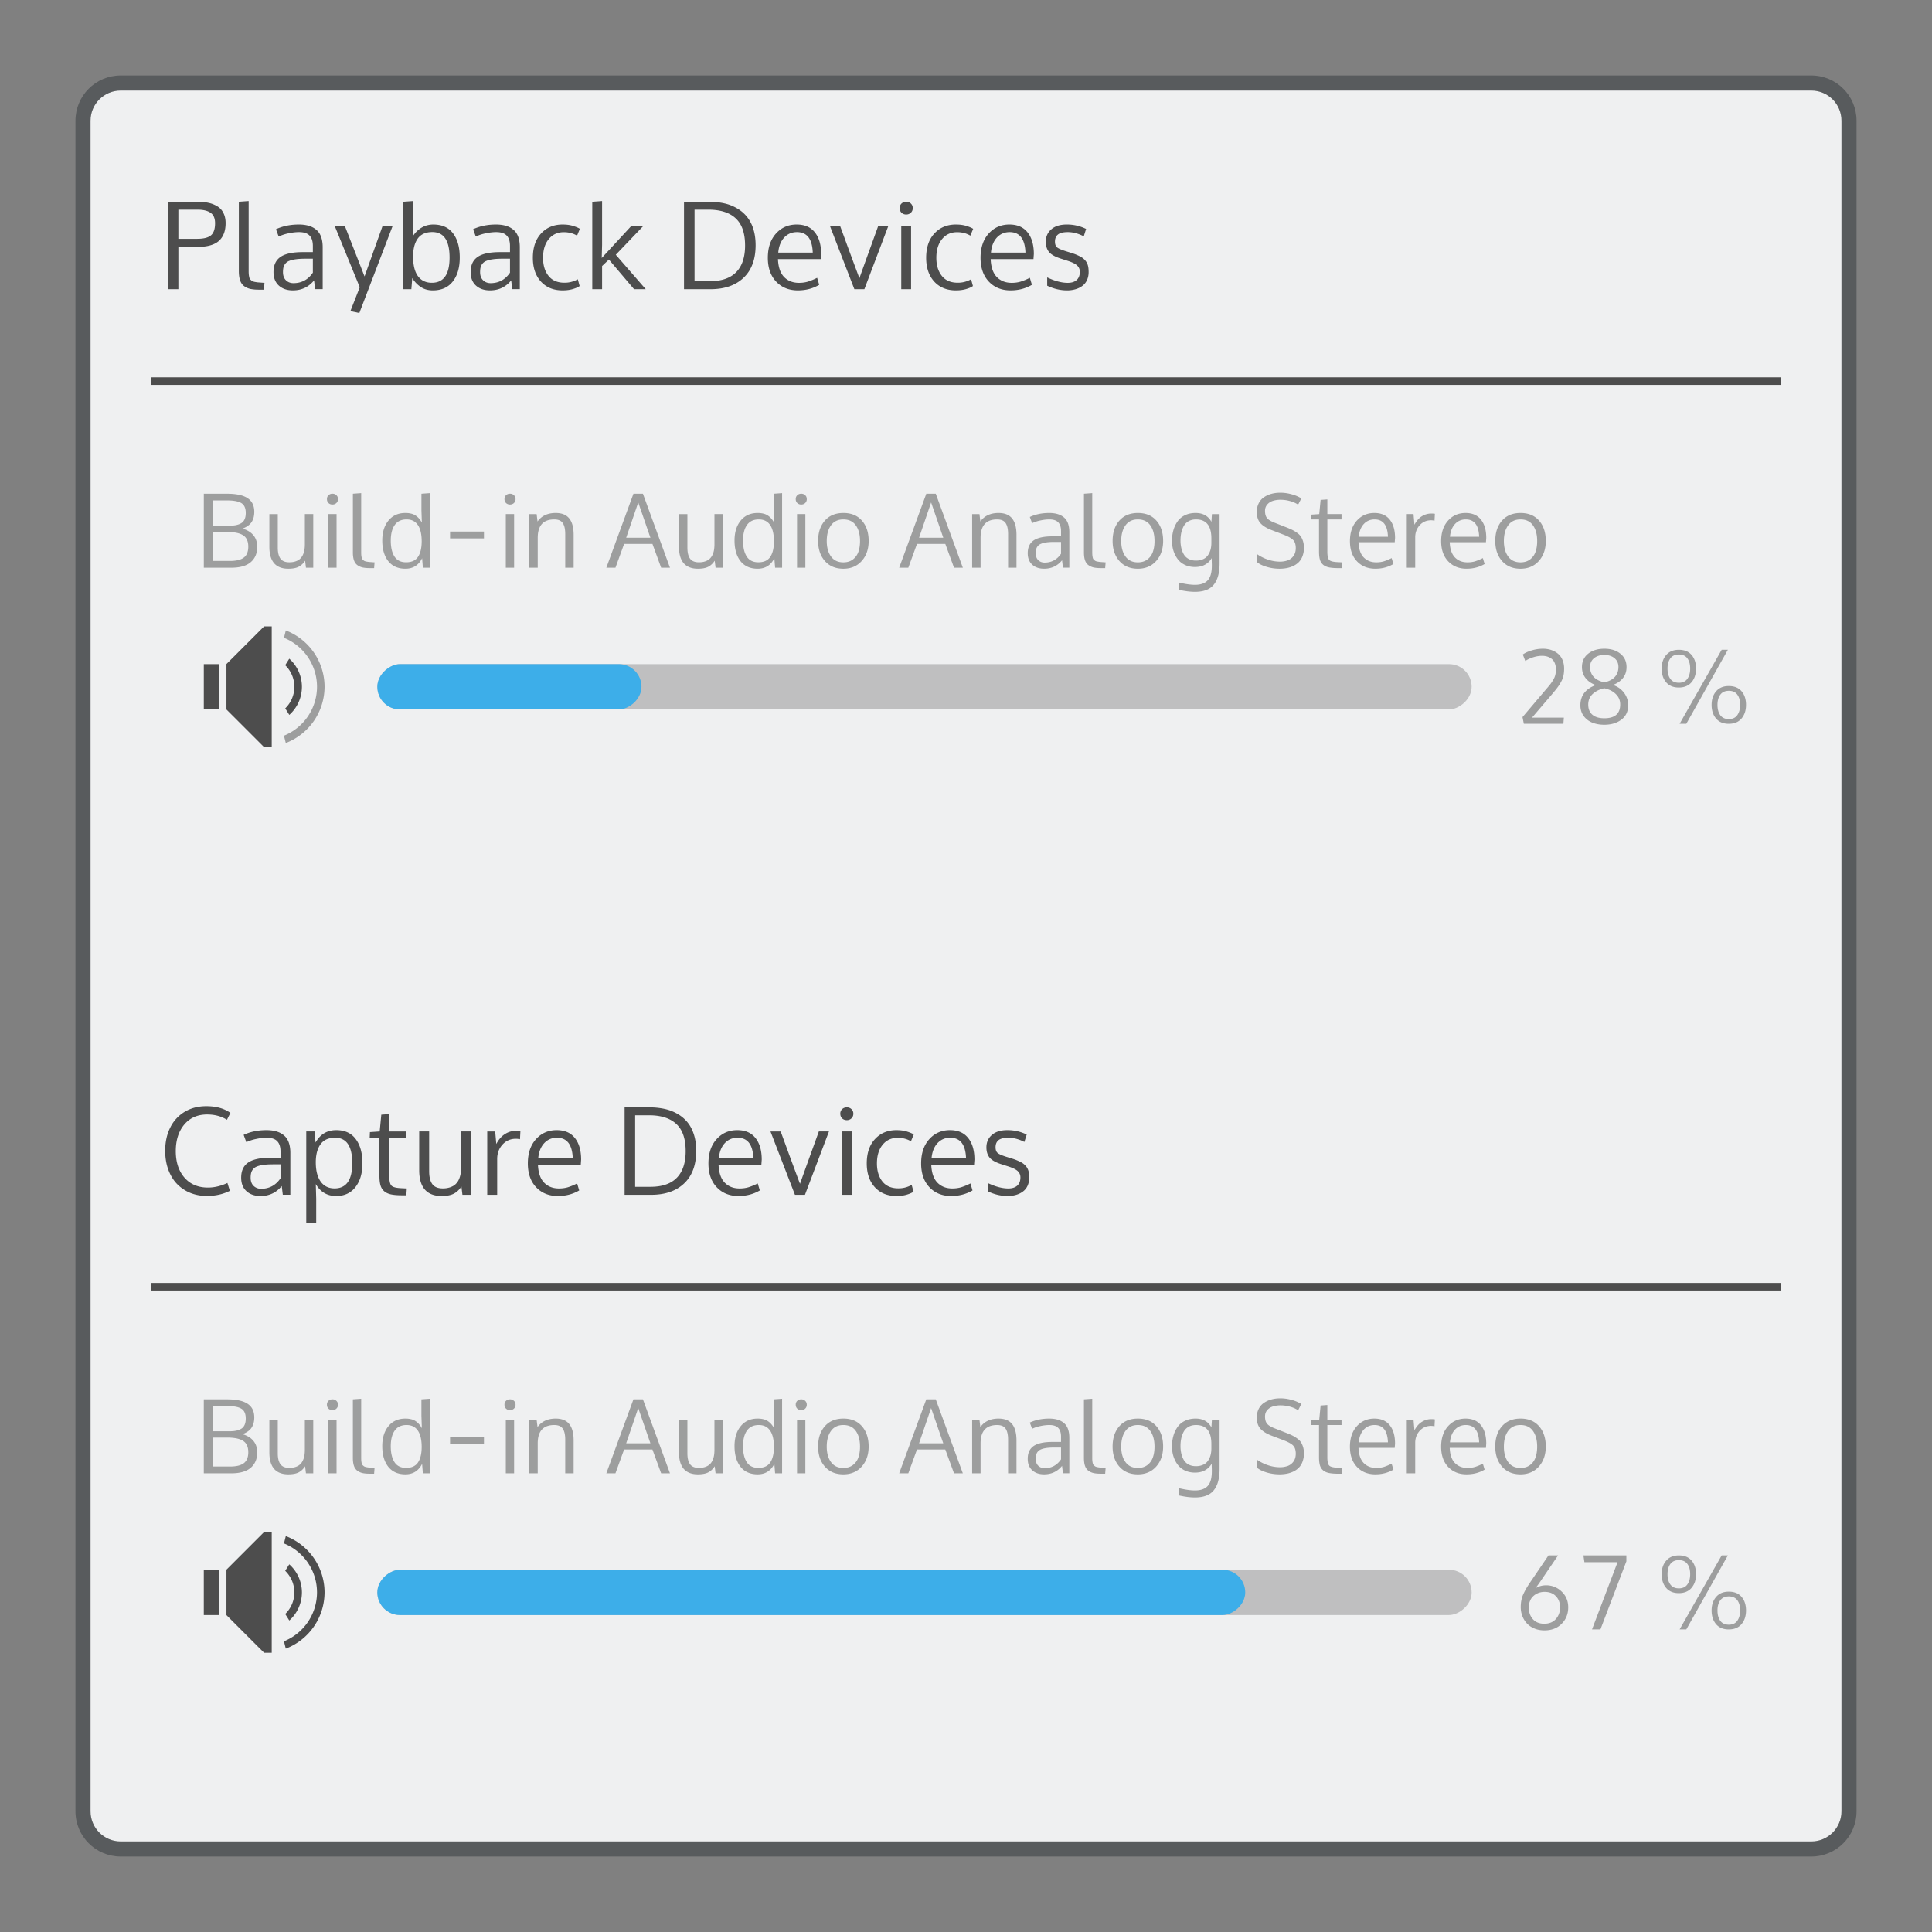 <svg xmlns="http://www.w3.org/2000/svg" viewBox="0 0 256 256" id="svg2" version="1.1"><rect x="0" y="0" width="256" height="256" fill="#808080" stroke="none"/><defs id="defs4"><style id="current-color-scheme" type="text/css">.ColorScheme-Text{color:#4d4d4d}.ColorScheme-Highlight{color:#3daee9}</style></defs><path d="M16 10h224c3.324 0 6 2.676 6 6v224c0 3.324-2.676 6-6 6H16c-3.324 0-6-2.676-6-6V16c0-3.324 2.676-6 6-6z" id="rect4240" fill="currentColor" fill-opacity=".5" stroke="none" color="#31363b"/><path d="M16 12h224c2.216 0 4 1.784 4 4v224c0 2.216-1.784 4-4 4H16c-2.216 0-4-1.784-4-4V16c0-2.216 1.784-4 4-4z" id="rect4238" fill="currentColor" fill-opacity="1" stroke="none" color="#eff0f1"/><path class="ColorScheme-Text" d="M32.95 26.639l-1.302.095v9.18c0 .503.058.92.174 1.254.117.328.298.58.541.754.244.174.518.296.825.365a5.93 5.93 0 0 0 1.158.096h.627l.072-.906-.357-.024a43.846 43.846 0 0 1-.532-.039 8.107 8.107 0 0 1-.414-.064 1.202 1.202 0 0 1-.324-.11 1.97 1.97 0 0 1-.215-.176.573.573 0 0 1-.158-.261 4.058 4.058 0 0 1-.072-.366 4.466 4.466 0 0 1-.024-.5V26.64zm21.82 0l-1.333.095v11.584h1.07l.12-1.476c.286.47.656.863 1.111 1.176.455.306.99.459 1.61.459 1.148 0 2.029-.391 2.642-1.174.62-.783.93-1.841.93-3.174 0-1.354-.296-2.422-.889-3.205-.592-.783-1.466-1.174-2.619-1.174-.566 0-1.076.135-1.531.404-.45.265-.823.621-1.12 1.07l.009-1.458v-3.127zm25.01 0l-1.301.095v11.584h1.3v-3.07l.905-.857 3.332 3.927h1.548l-3.968-4.562 3.666-3.832h-1.594l-3.936 4.26.047-1.729V26.64zm-57.542.095v11.584h1.397v-5.601h2.508c1.306 0 2.257-.264 2.855-.793.598-.534.897-1.32.897-2.358 0-.507-.093-.946-.278-1.316a2.099 2.099 0 0 0-.785-.889 3.749 3.749 0 0 0-1.174-.476c-.439-.1-.937-.15-1.492-.15h-3.928zm68.397 0v11.584h3.513c1.857 0 3.318-.505 4.381-1.515 1.064-1.01 1.594-2.447 1.594-4.309 0-.783-.097-1.49-.293-2.119a4.863 4.863 0 0 0-.834-1.625 4.721 4.721 0 0 0-1.308-1.127 5.823 5.823 0 0 0-1.713-.676 9.301 9.301 0 0 0-2.057-.213h-3.283zm29.445 0a.865.865 0 0 0-.627.239.798.798 0 0 0-.238.601c0 .249.08.453.238.612a.865.865 0 0 0 .627.238.85.85 0 0 0 .617-.238.814.814 0 0 0 .246-.612.784.784 0 0 0-.246-.601.833.833 0 0 0-.617-.239zm-96.445 1.047h2.523c.762 0 1.34.137 1.737.412.402.27.603.733.603 1.389 0 .762-.182 1.297-.547 1.604-.36.306-.974.459-1.842.459h-2.474V27.78zm68.396 0h1.824c1.593 0 2.802.384 3.627 1.15.83.762 1.245 1.962 1.245 3.602 0 1.545-.391 2.72-1.174 3.524-.778.798-1.938 1.199-3.483 1.199h-2.039V27.78zM39.6 29.75c-1.122 0-2.132.207-3.032.625l.358.969a5.654 5.654 0 0 1 1.316-.428c.492-.106.953-.16 1.381-.16.635 0 1.098.151 1.389.453.296.301.443.76.443 1.373v.824h-1.34c-1.349 0-2.334.214-2.953.643-.613.423-.92 1.09-.92 2 0 .762.234 1.357.7 1.785.47.428 1.09.643 1.863.643 1.153 0 2.09-.441 2.81-1.325l.143 1.159h1v-5.54c0-1.068-.276-1.837-.826-2.308-.545-.476-1.322-.713-2.332-.713zm26.119 0c-1.122 0-2.13.207-3.03.625l.356.969a5.67 5.67 0 0 1 1.318-.428c.492-.106.953-.16 1.381-.16.635 0 1.098.151 1.389.453.296.301.443.76.443 1.373v.824h-1.342c-1.349 0-2.332.214-2.95.643-.614.423-.92 1.09-.92 2 0 .762.231 1.357.697 1.785.47.428 1.092.643 1.865.643 1.153 0 2.089-.441 2.808-1.325l.143 1.159h1v-5.54c0-1.068-.274-1.837-.824-2.308-.545-.476-1.324-.713-2.334-.713zm8.832 0c-1.17 0-2.12.393-2.85 1.182-.73.783-1.094 1.858-1.094 3.228 0 1.312.354 2.36 1.063 3.143.714.783 1.672 1.174 2.873 1.174.513 0 .974-.06 1.38-.182.408-.122.702-.254.882-.397l-.246-.896a3.49 3.49 0 0 1-1.77.459c-.926 0-1.63-.304-2.111-.912-.482-.608-.721-1.405-.721-2.389 0-1.037.25-1.86.752-2.474.503-.614 1.17-.92 2-.92.656 0 1.24.152 1.754.459l.373-.905c-.18-.121-.471-.246-.873-.373-.397-.132-.867-.197-1.412-.197zm31.015 0c-1.11 0-2.024.399-2.744 1.197-.72.799-1.08 1.87-1.08 3.213 0 1.328.368 2.38 1.104 3.158.735.773 1.691 1.159 2.87 1.159 1.059 0 2.004-.247 2.835-.739l-.278-.927a8.074 8.074 0 0 1-1.207.5c-.36.11-.758.166-1.197.166-.81 0-1.466-.257-1.969-.77-.502-.518-.774-1.31-.816-2.379h5.672l.049-.668c0-1.227-.279-2.183-.834-2.87-.55-.694-1.352-1.04-2.405-1.04zm21.098 0c-1.169 0-2.118.393-2.848 1.182-.73.783-1.095 1.858-1.095 3.228 0 1.312.355 2.36 1.064 3.143.714.783 1.67 1.174 2.871 1.174.513 0 .974-.06 1.381-.182.407-.122.701-.254.881-.397l-.246-.896a3.49 3.49 0 0 1-1.77.459c-.925 0-1.628-.304-2.109-.912-.481-.608-.723-1.405-.723-2.389 0-1.037.252-1.86.754-2.474.503-.614 1.17-.92 2-.92.656 0 1.241.152 1.754.459l.371-.905c-.18-.121-.469-.246-.87-.373-.398-.132-.87-.197-1.415-.197zm7.086 0c-1.11 0-2.025.399-2.744 1.197-.72.799-1.08 1.87-1.08 3.213 0 1.328.368 2.38 1.103 3.158.736.773 1.692 1.159 2.871 1.159 1.058 0 2.004-.247 2.834-.739l-.277-.927a8.074 8.074 0 0 1-1.207.5c-.36.11-.758.166-1.197.166-.81 0-1.467-.257-1.969-.77-.503-.518-.774-1.31-.816-2.379h5.671l.05-.668c0-1.227-.28-2.183-.835-2.87-.55-.694-1.351-1.04-2.404-1.04zm7.602 0c-.879 0-1.56.212-2.047.635-.487.418-.73.968-.73 1.65 0 .55.14.999.421 1.348.28.344.798.637 1.555.88l.92.294c.608.195 1.029.404 1.261.627.233.222.35.498.35.826 0 .476-.141.84-.422 1.094-.28.248-.674.373-1.181.373-.81 0-1.716-.24-2.721-.721v1.101c.867.413 1.741.62 2.625.62a3.98 3.98 0 0 0 1.096-.143c.338-.095.64-.237.904-.428.27-.19.481-.444.635-.761a2.56 2.56 0 0 0 .23-1.112c0-.338-.032-.624-.096-.857a1.76 1.76 0 0 0-.35-.666 2.161 2.161 0 0 0-.704-.54 6.8 6.8 0 0 0-1.15-.46l-.835-.262c-.545-.175-.9-.339-1.07-.492-.17-.154-.254-.402-.254-.746 0-.408.13-.716.389-.928.264-.217.7-.326 1.308-.326.683 0 1.39.186 2.12.557l.308-.977a5.712 5.712 0 0 0-2.562-.586zm-97.008.174l3.324 8.14-1.238 3.159 1.183.254 4.42-11.553H50.7l-2.396 6.705-2.617-6.705h-1.342zm65.619 0l3.244 8.394h1.326l3.182-8.394h-1.342c-.275.772-.691 1.927-1.252 3.467-.555 1.539-.97 2.696-1.246 3.468-.344-.91-.842-2.248-1.492-4.015a464.41 464.41 0 0 0-1.072-2.92h-1.348zm9.457 0v8.394h1.303v-8.394h-1.303zm-62.135.824c1.524 0 2.285 1.127 2.285 3.38 0 2.228-.784 3.34-2.35 3.34-.793 0-1.405-.293-1.84-.88-.428-.587-.642-1.451-.642-2.594 0-1.02.207-1.817.62-2.389.417-.57 1.06-.857 1.927-.857zm48.313.008c1.333 0 2.032.906 2.095 2.715h-4.57c.074-.836.333-1.498.777-1.985.45-.486 1.015-.73 1.698-.73zm28.185 0c1.333 0 2.03.906 2.094 2.715h-4.57c.074-.836.333-1.498.777-1.985.45-.486 1.017-.73 1.7-.73zm-93.336 3.523h1.008v1.85c-.63.926-1.486 1.389-2.57 1.389-.397 0-.728-.127-.992-.381-.265-.254-.397-.615-.397-1.08 0-.26.025-.476.072-.65.048-.18.135-.345.262-.493a1.23 1.23 0 0 1 .524-.357c.222-.09.503-.158.847-.205.344-.048.76-.073 1.246-.073zm26.121 0h1.008v1.85c-.63.926-1.486 1.389-2.57 1.389-.397 0-.728-.127-.992-.381-.265-.254-.397-.615-.397-1.08 0-.26.023-.476.07-.65a1.235 1.235 0 0 1 .788-.85c.222-.09.503-.158.847-.205.344-.048.76-.073 1.246-.073zM20 50v1h216v-1H20zm14.994 33l-4.988 4.99v6.02L34.994 99h1.012V83h-1.012zm3.336 4.281l-.539.862A4 4 0 0 1 39.006 91a4 4 0 0 1-1.211 2.861l.539.864A5 5 0 0 0 40.006 91a5 5 0 0 0-1.676-3.719zM27.006 88v6h2v-6h-2zm.326 58.576c-1.084 0-2.043.25-2.873.752a4.953 4.953 0 0 0-1.904 2.088c-.445.894-.666 1.917-.666 3.07 0 .9.134 1.726.404 2.477.275.751.656 1.383 1.143 1.896a5.17 5.17 0 0 0 1.746 1.19c.682.28 1.424.42 2.222.42 1.143 0 2.161-.227 3.055-.682l-.326-1.039c-.868.407-1.727.61-2.578.61-1.312 0-2.352-.441-3.12-1.325-.761-.883-1.142-2.05-1.142-3.5 0-1.444.37-2.612 1.111-3.506.746-.899 1.762-1.35 3.047-1.35 1 0 1.873.234 2.62.7l.458-.912c-.825-.593-1.89-.889-3.197-.889zm55.432.158v11.584h3.513c1.857 0 3.318-.505 4.381-1.515 1.063-1.01 1.594-2.447 1.594-4.309 0-.783-.097-1.49-.293-2.119-.196-.635-.472-1.175-.832-1.625a4.73 4.73 0 0 0-1.31-1.127 5.823 5.823 0 0 0-1.713-.676 9.283 9.283 0 0 0-2.055-.213h-3.285zm29.445 0a.865.865 0 0 0-.627.239.798.798 0 0 0-.238.601c0 .249.08.453.238.612a.865.865 0 0 0 .627.238.85.85 0 0 0 .617-.238.814.814 0 0 0 .246-.612.784.784 0 0 0-.246-.601.833.833 0 0 0-.617-.239zm-60.629.889l-1.055.078-.214 2.223-1.293.088-.032.744h1.293v5.047c0 .513.045.928.135 1.246.09.317.252.579.484.785.238.206.545.35.92.43.376.08.867.119 1.475.119h.549l.062-.906-.666-.032c-.703-.026-1.156-.136-1.357-.332-.201-.2-.3-.638-.3-1.31v-5.047h2.222v-.832H51.58v-2.3zm32.58.158h1.824c1.593 0 2.802.384 3.627 1.15.83.762 1.244 1.962 1.244 3.602 0 1.545-.39 2.72-1.173 3.524-.778.798-1.938 1.199-3.483 1.199H84.16v-9.475zm-48.846 1.969c-1.121 0-2.132.207-3.03.625l.357.969a5.654 5.654 0 0 1 1.316-.428c.492-.106.952-.16 1.38-.16.636 0 1.099.151 1.39.453.296.302.443.76.443 1.373v.824h-1.34c-1.349 0-2.332.214-2.951.643-.614.423-.922 1.09-.922 2 0 .762.234 1.357.7 1.785.47.428 1.092.643 1.864.643 1.154 0 2.09-.441 2.81-1.325l.142 1.159h1v-5.54c0-1.068-.276-1.837-.827-2.308-.544-.476-1.321-.713-2.332-.713zm9.245 0c-1.212 0-2.128.546-2.746 1.64l-.135-1.466h-1.096V162H41.9v-3.158l-.056-1.944c.624 1.053 1.522 1.579 2.691 1.579 1.1 0 1.957-.396 2.57-1.19.614-.793.92-1.841.92-3.142 0-1.355-.296-2.425-.888-3.213-.587-.789-1.446-1.182-2.578-1.182zm29.207 0c-1.111 0-2.027.399-2.746 1.197-.72.799-1.079 1.87-1.079 3.213 0 1.328.367 2.38 1.102 3.158.735.773 1.693 1.159 2.873 1.159 1.058 0 2.002-.247 2.832-.739l-.277-.927a8.06 8.06 0 0 1-1.205.5c-.36.11-.76.166-1.2.166-.809 0-1.464-.257-1.966-.77-.503-.518-.776-1.31-.819-2.379h5.674l.047-.668c0-1.227-.277-2.183-.832-2.87-.55-.694-1.352-1.04-2.404-1.04zm23.93 0c-1.112 0-2.025.399-2.745 1.197-.72.799-1.08 1.87-1.08 3.213 0 1.328.368 2.38 1.104 3.158.735.773 1.691 1.159 2.87 1.159 1.059 0 2.004-.247 2.835-.739l-.278-.927a8.074 8.074 0 0 1-1.207.5c-.36.11-.758.166-1.197.166-.81 0-1.466-.257-1.969-.77-.502-.518-.774-1.31-.816-2.379h5.672l.049-.668c0-1.227-.279-2.183-.834-2.87-.55-.694-1.352-1.04-2.405-1.04zm21.097 0c-1.17 0-2.118.393-2.848 1.182-.73.783-1.095 1.858-1.095 3.228 0 1.312.355 2.36 1.064 3.143.714.783 1.67 1.174 2.871 1.174.513 0 .974-.06 1.381-.182.407-.122.701-.254.88-.397l-.245-.896a3.49 3.49 0 0 1-1.77.459c-.925 0-1.628-.304-2.11-.912-.48-.608-.722-1.405-.722-2.389 0-1.037.252-1.86.754-2.474.503-.614 1.17-.92 2-.92.656 0 1.239.152 1.752.459l.373-.905c-.18-.121-.469-.246-.871-.373-.397-.132-.87-.197-1.414-.197zm7.086 0c-1.11 0-2.025.399-2.744 1.197-.72.799-1.08 1.87-1.08 3.213 0 1.328.368 2.38 1.103 3.158.735.773 1.692 1.159 2.871 1.159 1.058 0 2.004-.247 2.834-.739l-.277-.927a8.075 8.075 0 0 1-1.207.5c-.36.11-.758.166-1.197.166-.81 0-1.467-.257-1.97-.77-.502-.518-.773-1.31-.816-2.379h5.672l.05-.668c0-1.227-.28-2.183-.835-2.87-.55-.694-1.351-1.04-2.404-1.04zm7.601 0c-.878 0-1.56.212-2.046.635-.487.418-.73.968-.73 1.65 0 .55.14.999.421 1.348.28.344.798.637 1.555.88l.92.294c.608.195 1.029.404 1.261.627.233.222.35.498.35.826 0 .476-.142.84-.422 1.094-.28.248-.674.373-1.182.373-.809 0-1.715-.24-2.72-.721v1.101c.867.413 1.741.62 2.625.62.396 0 .762-.048 1.095-.143.339-.095.64-.237.905-.428.27-.19.481-.444.634-.761a2.56 2.56 0 0 0 .231-1.112c0-.338-.032-.624-.096-.857a1.76 1.76 0 0 0-.35-.666 2.161 2.161 0 0 0-.704-.54 6.8 6.8 0 0 0-1.15-.46l-.835-.262c-.545-.175-.9-.339-1.07-.492-.17-.154-.254-.402-.254-.746 0-.408.13-.716.389-.928.264-.217.7-.326 1.308-.326.683 0 1.39.186 2.12.556l.308-.976a5.712 5.712 0 0 0-2.563-.586zm-65.11.086a2.71 2.71 0 0 0-1.452.43c-.455.28-.84.72-1.158 1.324l-.143-1.666h-1.056v8.394h1.318v-4.752c0-.745.232-1.378.697-1.896.471-.519 1.066-.777 1.785-.777.148 0 .328.02.54.062l.056-1.078a3.548 3.548 0 0 0-.588-.041zm-12.823.088v5.125c0 1.137.249 1.995.746 2.572.502.571 1.242.856 2.215.856.687 0 1.228-.103 1.625-.31.402-.21.738-.529 1.008-.952l.134 1.103h1.143v-8.394h-1.316v4.713c0 .333-.025.637-.073.912a2.96 2.96 0 0 1-.244.777 1.901 1.901 0 0 1-.453.611c-.18.164-.414.294-.7.39a3 3 0 0 1-.966.142c-.645 0-1.108-.192-1.389-.578-.275-.387-.412-.954-.412-1.7v-5.267h-1.318zm46.545 0l3.244 8.394h1.326l3.182-8.394h-1.342c-.275.772-.693 1.927-1.254 3.467-.555 1.539-.969 2.696-1.244 3.468-.344-.91-.842-2.249-1.492-4.015a560.92 560.92 0 0 0-1.07-2.92h-1.35zm9.457 0v8.394h1.303v-8.394h-1.303zm-67.14.832c1.512 0 2.267 1.125 2.267 3.373 0 2.227-.782 3.34-2.348 3.34-.793 0-1.408-.304-1.842-.912-.428-.609-.642-1.463-.642-2.563.005-1.016.217-1.81.635-2.38.417-.572 1.062-.858 1.93-.858zm29.388 0c1.333 0 2.032.906 2.096 2.715H71.32c.074-.836.335-1.498.78-1.985.45-.486 1.015-.73 1.697-.73zm23.93 0c1.333 0 2.032.906 2.095 2.715h-4.57c.074-.836.333-1.498.777-1.985.45-.486 1.015-.73 1.698-.73zm28.183 0c1.333 0 2.032.906 2.096 2.715h-4.57c.074-.836.333-1.498.777-1.985.45-.486 1.015-.73 1.697-.73zm-89.746 3.523h1.006v1.85c-.63.926-1.486 1.389-2.57 1.389-.397 0-.728-.127-.993-.381-.264-.254-.396-.615-.396-1.08 0-.26.025-.476.072-.65.048-.18.135-.345.262-.493a1.23 1.23 0 0 1 .523-.357c.223-.09.506-.158.85-.205.344-.048.76-.073 1.246-.073zM20 170v1h216v-1H20zm14.994 33l-4.988 4.99v6.02l4.988 4.99h1.012v-16h-1.012zm2.877.537l-.244.977A7 7 0 0 1 42.006 211a7 7 0 0 1-4.381 6.479l.244.974A8 8 0 0 0 43.006 211a8 8 0 0 0-5.135-7.463zm.46 3.744l-.54.862A4 4 0 0 1 39.006 211a4 4 0 0 1-1.211 2.861l.539.864A5 5 0 0 0 40.006 211a5 5 0 0 0-1.676-3.719zM27.005 208v6h2v-6h-2z" id="path5385" fill="currentColor" fill-opacity="1" stroke="none"/><path class="ColorScheme-Text" d="M169.648 65.287c-.42 0-.81.048-1.173.147a3.26 3.26 0 0 0-.989.45 2.053 2.053 0 0 0-.697.8c-.17.335-.256.72-.256 1.154 0 .631.164 1.128.49 1.49.327.358.822.664 1.485.914l1.597.61c.627.241 1.047.481 1.262.718.22.233.33.585.33 1.055 0 .407-.1.75-.297 1.027a1.625 1.625 0 0 1-.752.59 3.037 3.037 0 0 1-1.074.176 4.98 4.98 0 0 1-1.564-.27 5.374 5.374 0 0 1-1.45-.73v1.06c.278.247.697.453 1.256.624.56.17 1.139.255 1.739.255.335 0 .653-.03.953-.087.304-.059.599-.153.88-.288.283-.138.524-.311.725-.517a2.24 2.24 0 0 0 .483-.793 3.08 3.08 0 0 0 .181-1.088c0-.327-.04-.618-.12-.873-.081-.255-.18-.47-.302-.645a1.95 1.95 0 0 0-.517-.488 4.299 4.299 0 0 0-.639-.383c-.201-.098-.463-.21-.785-.336l-1.543-.605c-.47-.184-.797-.384-.98-.604-.18-.223-.27-.54-.27-.953 0-.335.098-.617.295-.845.197-.229.446-.39.746-.485a3.29 3.29 0 0 1 1.027-.146c.417 0 .832.057 1.249.174.42.116.777.275 1.068.476l.43-.832a4.85 4.85 0 0 0-1.317-.55 5.52 5.52 0 0 0-1.47-.202zM47.86 65.34l-1.101.08v7.77c0 .425.05.778.148 1.06.099.278.251.489.457.637.206.147.438.25.698.308.264.054.59.082.98.082h.531l.059-.765-.3-.02c-.193-.013-.345-.026-.452-.035a6.623 6.623 0 0 1-.348-.053 1.023 1.023 0 0 1-.275-.093 1.658 1.658 0 0 1-.182-.149.484.484 0 0 1-.135-.22 3.435 3.435 0 0 1-.06-.31 3.801 3.801 0 0 1-.02-.423v-7.87zm9.098 0l-1.115.082v2.207l.054 1.619a2.828 2.828 0 0 0-.343-.504 2.163 2.163 0 0 0-.43-.396 1.78 1.78 0 0 0-.61-.282 3.168 3.168 0 0 0-.806-.093c-.94 0-1.686.334-2.236 1.006-.546.67-.819 1.55-.819 2.638 0 1.146.265 2.057.793 2.733.533.671 1.29 1.007 2.27 1.007 1.016 0 1.754-.464 2.215-1.39l.1 1.256h.927V65.34zm46.674 0l-1.113.082v2.207l.052 1.619a2.824 2.824 0 0 0-.342-.504 2.163 2.163 0 0 0-.43-.396 1.79 1.79 0 0 0-.61-.282 3.153 3.153 0 0 0-.805-.093c-.94 0-1.686.334-2.237 1.006-.546.67-.818 1.55-.818 2.638 0 1.146.263 2.057.791 2.733.533.671 1.29 1.007 2.27 1.007 1.016 0 1.753-.464 2.214-1.39l.102 1.256h.926V65.34zm41.096 0l-1.1.08v7.77c0 .425.048.778.146 1.06.099.278.252.489.457.637.206.147.438.25.698.308.264.054.59.082.98.082h.531l.061-.765-.303-.02c-.192-.013-.341-.026-.449-.035a6.679 6.679 0 0 1-.35-.053 1.023 1.023 0 0 1-.275-.093 1.657 1.657 0 0 1-.182-.149.485.485 0 0 1-.134-.22 3.513 3.513 0 0 1-.059-.31 3.756 3.756 0 0 1-.021-.423v-7.87zm-117.721.082v9.8h3.652c1.133 0 1.986-.242 2.559-.73.577-.492.865-1.171.865-2.035 0-.622-.17-1.134-.51-1.537-.335-.407-.815-.7-1.437-.879.568-.22.97-.51 1.203-.867.237-.363.355-.813.355-1.35 0-.819-.296-1.423-.886-1.812-.587-.394-1.494-.59-2.725-.59h-3.076zm17.047 0a.733.733 0 0 0-.532.201.676.676 0 0 0-.2.51c0 .21.066.383.2.517a.733.733 0 0 0 .532.202c.21 0 .384-.067.523-.202a.69.69 0 0 0 .21-.517c0-.21-.071-.38-.21-.51a.708.708 0 0 0-.523-.201zm23.525 0a.733.733 0 0 0-.531.201.676.676 0 0 0-.201.51c0 .21.067.383.2.517a.733.733 0 0 0 .532.202c.21 0 .385-.067.524-.202a.69.69 0 0 0 .209-.517c0-.21-.07-.38-.21-.51a.708.708 0 0 0-.523-.201zm16.356 0l-3.592 9.8h1.207l1.148-3.154h3.754l1.154 3.155h1.168l-3.584-9.801h-1.255zm22.236 0a.733.733 0 0 0-.531.201.676.676 0 0 0-.202.51c0 .21.067.383.202.517a.733.733 0 0 0 .53.202c.211 0 .386-.067.524-.202a.688.688 0 0 0 .207-.517c0-.21-.068-.38-.207-.51a.708.708 0 0 0-.523-.201zm16.568 0l-3.592 9.8h1.21l1.148-3.154h3.754l1.154 3.155h1.168l-3.586-9.801h-1.256zm53.14.752l-.892.066-.181 1.88-1.094.073-.027.631h1.093v4.272c0 .434.04.784.116 1.052.076.269.213.492.41.666.201.175.46.295.777.362.318.067.735.101 1.25.101h.463l.053-.765-.563-.028c-.595-.022-.978-.115-1.148-.28-.17-.171-.256-.54-.256-1.108v-4.272h1.88v-.705h-1.88v-1.945zm-147.69.133h1.886c.882 0 1.517.118 1.906.355.39.237.584.672.584 1.303 0 .626-.179 1.066-.537 1.316-.358.246-.88.37-1.57.37h-2.27v-3.344zm56.382.27l1.612 4.671h-3.21l1.598-4.672zm38.807 0l1.611 4.671h-3.209l1.598-4.672zm-49.742 1.396c-1.07 0-1.873.375-2.41 1.127l-.121-.98h-.967v7.103h1.113v-3.961c0-1.625.73-2.438 2.19-2.438.541 0 .92.164 1.134.49.215.323.322.804.322 1.444v4.465h1.114v-4.344c0-.976-.195-1.703-.584-2.182-.385-.483-.981-.724-1.791-.724zm38.113 0c-1.043 0-1.862.339-2.457 1.02-.59.675-.887 1.57-.887 2.685 0 1.087.3 1.975.9 2.66.6.68 1.415 1.02 2.444 1.02 1.007 0 1.818-.343 2.432-1.028.613-.69.92-1.574.92-2.652 0-1.115-.296-2.01-.887-2.686-.59-.68-1.413-1.02-2.465-1.02zm20.564 0c-1.07 0-1.873.375-2.41 1.127l-.12-.98h-.968v7.103h1.116v-3.961c0-1.625.73-2.438 2.19-2.438.54 0 .92.164 1.134.49.215.323.322.804.322 1.444v4.465h1.113v-4.344c0-.976-.194-1.703-.584-2.182-.384-.483-.982-.724-1.793-.724zm6.708 0c-.95 0-1.804.175-2.565.529l.303.82a4.796 4.796 0 0 1 1.115-.363c.416-.09.805-.135 1.168-.135.537 0 .928.128 1.174.383.25.255.377.643.377 1.162v.697h-1.135c-1.141 0-1.974.183-2.498.545-.52.358-.78.922-.78 1.692 0 .644.199 1.149.592 1.511.399.363.925.543 1.579.543.975 0 1.768-.373 2.377-1.12l.119.98h.845v-4.688c0-.904-.231-1.554-.697-1.953-.46-.403-1.12-.603-1.974-.603zm11.75 0c-1.043 0-1.862.339-2.458 1.02-.59.675-.886 1.57-.886 2.685 0 1.087.3 1.975.9 2.66.6.68 1.414 1.02 2.444 1.02 1.007 0 1.816-.343 2.43-1.028.612-.69.92-1.574.92-2.652 0-1.115-.295-2.01-.886-2.686-.59-.68-1.413-1.02-2.464-1.02zm7.654 0c-.528 0-.997.098-1.404.295a2.484 2.484 0 0 0-.98.806 3.79 3.79 0 0 0-.558 1.174 5.087 5.087 0 0 0-.187 1.416c0 .448.06.875.182 1.277.125.403.305.769.543 1.1.237.331.554.596.953.793.402.197.857.295 1.363.295.524 0 .972-.104 1.344-.315.376-.21.665-.5.87-.867l.022.832v.196c0 .89-.183 1.533-.55 1.927-.363.394-.925.59-1.686.59-.56 0-1.25-.096-2.068-.289l-.086.942c.805.183 1.523.275 2.154.275 1.16 0 1.992-.32 2.498-.955.51-.631.766-1.565.766-2.805v-6.54h-1.014l-.068 1.02c-.426-.778-1.123-1.167-2.094-1.167zm23.685 0c-.94 0-1.713.337-2.322 1.013-.609.676-.914 1.582-.914 2.72 0 1.123.311 2.013.934 2.67.622.654 1.433.981 2.431.981.895 0 1.694-.208 2.397-.625l-.237-.785c-.376.188-.715.33-1.02.424-.303.094-.641.14-1.013.14-.685 0-1.24-.217-1.666-.652-.425-.438-.655-1.11-.691-2.013h4.8l.042-.565c0-1.038-.236-1.848-.705-2.43-.466-.586-1.145-.878-2.036-.878zm12.086 0c-.94 0-1.715.337-2.324 1.013-.609.676-.912 1.582-.912 2.72 0 1.123.311 2.013.934 2.67.622.654 1.431.981 2.43.981.894 0 1.693-.208 2.396-.625l-.235-.785c-.376.188-.717.33-1.021.424-.304.094-.642.14-1.014.14-.685 0-1.239-.217-1.664-.652-.425-.438-.655-1.11-.691-2.013h4.8l.04-.565c0-1.038-.235-1.848-.705-2.43-.466-.586-1.143-.878-2.034-.878zm7.278 0c-1.043 0-1.862.339-2.457 1.02-.591.675-.887 1.57-.887 2.685 0 1.087.3 1.975.9 2.66.6.68 1.414 1.02 2.444 1.02 1.007 0 1.816-.343 2.43-1.028.613-.69.92-1.574.92-2.652 0-1.115-.295-2.01-.886-2.686-.59-.68-1.413-1.02-2.464-1.02zm-11.844.074c-.43 0-.84.12-1.229.361-.385.237-.712.611-.98 1.121l-.121-1.41h-.893v7.104h1.115V71.2c0-.63.196-1.165.59-1.603.399-.439.903-.659 1.512-.659.125 0 .278.017.457.053l.047-.912a3.034 3.034 0 0 0-.498-.033zm-153.936.072v4.338c0 .962.21 1.688.631 2.176.425.483 1.05.724 1.873.724.582 0 1.042-.087 1.377-.261.34-.18.625-.449.854-.807l.113.934h.967v-7.104h-1.113v3.988c0 .282-.02.541-.061.774-.04.233-.11.45-.209.656a1.609 1.609 0 0 1-.383.518c-.152.138-.348.25-.59.33-.237.08-.511.119-.82.119-.546 0-.937-.162-1.174-.488-.233-.327-.35-.807-.35-1.438V68.12h-1.115zm7.803 0v7.104h1.1v-7.104h-1.1zm23.525 0v7.104h1.1v-7.104h-1.1zm22.948 0v4.338c0 .962.21 1.688.63 2.176.426.483 1.05.724 1.874.724.582 0 1.04-.087 1.377-.261.34-.18.623-.449.851-.807l.115.934h.967v-7.104h-1.115v3.988c0 .282-.02.541-.06.774-.04.233-.11.45-.208.656a1.609 1.609 0 0 1-.382.518c-.153.138-.35.25-.592.33-.237.08-.51.119-.819.119-.546 0-.938-.162-1.175-.488-.233-.327-.348-.807-.348-1.438V68.12h-1.115zm15.642 0v7.104h1.102v-7.104h-1.102zm-51.742.705c.663 0 1.16.246 1.496.739.34.492.51 1.22.51 2.183-.005.882-.168 1.562-.49 2.041-.323.479-.847.717-1.576.717-.694 0-1.208-.254-1.54-.764-.326-.51-.49-1.21-.49-2.101 0-.896.177-1.589.526-2.076.349-.493.87-.739 1.564-.739zm46.674 0c.662 0 1.162.246 1.498.739.34.492.51 1.22.51 2.183-.004.882-.168 1.562-.49 2.041-.323.479-.849.717-1.579.717-.693 0-1.205-.254-1.537-.764-.326-.51-.49-1.21-.49-2.101 0-.896.174-1.589.524-2.076.349-.493.87-.739 1.564-.739zm11.205 0c.73 0 1.28.264 1.652.787.372.52.557 1.212.557 2.08 0 .555-.076 1.041-.228 1.457a2.116 2.116 0 0 1-.739.995c-.335.246-.75.369-1.242.369-.716 0-1.263-.26-1.639-.78-.376-.519-.562-1.2-.562-2.046 0-.864.186-1.555.562-2.075.376-.523.923-.787 1.639-.787zm39.022 0c.73 0 1.28.264 1.652.787.371.52.557 1.212.557 2.08 0 .555-.077 1.041-.229 1.457a2.115 2.115 0 0 1-.738.995c-.336.246-.75.369-1.242.369-.717 0-1.263-.26-1.64-.78-.375-.519-.564-1.2-.564-2.046 0-.864.189-1.555.565-2.075.376-.523.922-.787 1.639-.787zm7.707 0c1.356 0 2.035.838 2.035 2.512v.598c0 .322-.036.618-.108.886a2.397 2.397 0 0 1-.343.744 1.51 1.51 0 0 1-.637.524 2.3 2.3 0 0 1-.967.19c-.376 0-.703-.077-.98-.23a1.614 1.614 0 0 1-.631-.618 3.118 3.118 0 0 1-.323-.846 4.446 4.446 0 0 1-.101-.973c0-.367.034-.708.101-1.021a3.43 3.43 0 0 1 .329-.885c.152-.273.365-.488.638-.644.278-.157.606-.237.987-.237zm23.66 0c1.128 0 1.72.766 1.773 2.297h-3.869c.063-.707.282-1.266.658-1.678.38-.411.86-.619 1.438-.619zm12.086 0c1.128 0 1.717.766 1.771 2.297h-3.867c.063-.707.282-1.266.658-1.678.38-.411.86-.619 1.438-.619zm7.25 0c.73 0 1.28.264 1.652.787.371.52.557 1.212.557 2.08 0 .555-.077 1.041-.229 1.457a2.115 2.115 0 0 1-.738.995c-.336.246-.75.369-1.242.369-.716 0-1.263-.26-1.639-.78-.376-.519-.563-1.2-.563-2.046 0-.864.187-1.555.563-2.075.376-.523.923-.787 1.639-.787zM59.635 70.43v.906h4.492v-.906h-4.492zm-31.448.06h1.92c.967 0 1.674.148 2.122.444.447.295.671.793.671 1.496 0 .662-.194 1.143-.584 1.443-.385.3-1 .451-1.845.451h-2.284V70.49zm111.551 1.317h.854v1.564c-.533.783-1.258 1.174-2.176 1.174-.336 0-.616-.107-.84-.322-.224-.215-.336-.519-.336-.912 0-.22.02-.404.06-.551.041-.152.116-.29.223-.416.108-.13.256-.231.444-.303.188-.076.426-.135.717-.176.29-.04.643-.058 1.054-.058zM37.871 83.537l-.244.977A7 7 0 0 1 42.006 91a7 7 0 0 1-4.381 6.479l.244.974A8 8 0 0 0 43.006 91a8 8 0 0 0-5.135-7.463zm166.576 2.424a5.1 5.1 0 0 0-1.484.223c-.488.143-.882.323-1.182.543l.328.853c.31-.201.661-.365 1.055-.49.398-.125.786-.19 1.162-.19.17 0 .334.016.49.047.157.027.32.083.49.168.17.08.315.187.436.317.121.125.222.298.303.517.08.22.121.472.121.758 0 .264-.028.505-.082.725-.05.214-.142.437-.281.666a6.09 6.09 0 0 1-.37.55c-.107.14-.284.35-.53.637l-3.163 3.733.176.88h5.242l.06-.806h-4.222l2.633-3.082c.318-.372.564-.675.738-.912.18-.238.343-.493.49-.766.153-.277.255-.55.31-.818.057-.269.087-.574.087-.914 0-.39-.06-.738-.176-1.047a2.136 2.136 0 0 0-.457-.76 2.35 2.35 0 0 0-.656-.482c-.25-.13-.501-.22-.752-.27a3.583 3.583 0 0 0-.766-.08zm8.137 0c-.877 0-1.592.22-2.143.658-.55.439-.824 1.032-.824 1.78 0 .572.17 1.068.51 1.484.345.416.79.713 1.336.892-.658.229-1.165.568-1.524 1.02-.353.448-.53 1-.53 1.658 0 .546.144 1.02.435 1.418.295.398.678.691 1.148.879.47.188 1 .281 1.586.281.909 0 1.662-.225 2.262-.677.6-.453.9-1.086.9-1.9 0-.623-.184-1.177-.55-1.665a2.9 2.9 0 0 0-1.48-1.027c.56-.202 1.003-.502 1.325-.9.327-.404.49-.89.49-1.464 0-.752-.274-1.345-.82-1.779-.542-.438-1.248-.658-2.121-.658zm15.549.135l-5.572 9.802h.886l5.506-9.802h-.82zm-5.68.006c-.72 0-1.28.233-1.678.699-.398.46-.597 1.059-.597 1.793 0 .738.196 1.339.59 1.804.393.466.956.7 1.685.7.725 0 1.287-.234 1.686-.7.398-.47.597-1.07.597-1.804 0-.748-.198-1.35-.591-1.807-.39-.456-.953-.685-1.692-.685zm.008.625c.501 0 .875.168 1.121.504.25.33.375.782.375 1.355 0 .56-.124 1.014-.375 1.363-.246.345-.62.518-1.12.518-.502 0-.88-.172-1.13-.512-.25-.34-.375-.796-.375-1.369 0-.56.125-1.01.375-1.35.25-.34.628-.51 1.13-.51zm-9.883.06c.569 0 1.021.145 1.362.436.34.286.511.67.511 1.148 0 .528-.157.967-.47 1.317-.314.349-.78.59-1.403.724-.617-.139-1.088-.38-1.41-.724-.318-.35-.476-.789-.476-1.317 0-.474.17-.857.515-1.148.35-.291.807-.436 1.371-.436zm16.494 4.115c-.72 0-1.279.234-1.677.7-.399.465-.598 1.064-.598 1.798 0 .739.198 1.342.592 1.807.394.466.954.697 1.683.697.726 0 1.288-.231 1.686-.697.398-.47.598-1.073.598-1.807 0-.747-.196-1.35-.59-1.806-.39-.461-.955-.692-1.694-.692zm-16.494.295c.631.135 1.139.39 1.524.766.39.376.584.837.584 1.383 0 1.217-.702 1.826-2.108 1.826-.689 0-1.219-.159-1.586-.477-.362-.317-.543-.764-.543-1.341 0-.564.195-1.03.584-1.397.39-.367.905-.62 1.545-.76zm16.502.336c.502 0 .875.168 1.121.504.251.331.375.783.375 1.356 0 .56-.124 1.014-.375 1.363-.246.349-.62.523-1.12.523-.502 0-.879-.17-1.13-.51-.25-.344-.375-.803-.375-1.376 0-.56.125-1.008.375-1.348.251-.34.628-.512 1.13-.512zm-59.431 93.754c-.421 0-.812.048-1.174.147a3.26 3.26 0 0 0-.988.45 2.053 2.053 0 0 0-.698.8c-.17.335-.256.72-.256 1.154 0 .631.164 1.128.49 1.49.327.358.823.664 1.485.914l1.598.61c.626.241 1.047.481 1.261.718.22.233.33.585.33 1.055 0 .407-.1.75-.296 1.027a1.625 1.625 0 0 1-.752.59 3.037 3.037 0 0 1-1.075.176 4.98 4.98 0 0 1-1.564-.27 5.374 5.374 0 0 1-1.45-.73v1.06c.278.247.697.454 1.257.624.56.17 1.138.255 1.738.255.336 0 .653-.03.953-.087.304-.059.599-.153.88-.288.283-.138.524-.311.725-.517a2.24 2.24 0 0 0 .483-.793 3.08 3.08 0 0 0 .182-1.088c0-.327-.041-.618-.122-.873-.08-.255-.18-.47-.3-.645a1.95 1.95 0 0 0-.518-.488 4.3 4.3 0 0 0-.639-.383c-.201-.098-.462-.21-.785-.336l-1.543-.605c-.47-.184-.797-.384-.98-.604-.18-.223-.27-.54-.27-.953 0-.335.098-.617.295-.845.197-.229.446-.39.746-.485a3.29 3.29 0 0 1 1.028-.146c.416 0 .831.057 1.248.174.42.116.777.275 1.068.476l.43-.832a4.851 4.851 0 0 0-1.317-.55 5.52 5.52 0 0 0-1.47-.202zm-121.79.053l-1.101.08v7.77c0 .425.05.778.148 1.06.099.278.252.489.457.637.206.147.438.25.698.308.264.054.59.082.98.082h.531l.059-.765-.3-.02c-.193-.013-.344-.026-.452-.035a6.621 6.621 0 0 1-.348-.053 1.028 1.028 0 0 1-.275-.093 1.656 1.656 0 0 1-.182-.149.484.484 0 0 1-.134-.22 3.433 3.433 0 0 1-.06-.31 3.801 3.801 0 0 1-.02-.423v-7.87zm9.098 0l-1.115.082v2.207l.055 1.619a2.828 2.828 0 0 0-.344-.504 2.163 2.163 0 0 0-.43-.396 1.779 1.779 0 0 0-.61-.282 3.167 3.167 0 0 0-.806-.093c-.94 0-1.686.334-2.236 1.006-.546.67-.818 1.55-.818 2.638 0 1.146.264 2.057.792 2.733.533.671 1.29 1.007 2.27 1.007 1.016 0 1.754-.464 2.215-1.39l.1 1.256h.927v-9.883zm46.674 0l-1.113.082v2.207l.052 1.619a2.824 2.824 0 0 0-.341-.504 2.163 2.163 0 0 0-.43-.396 1.79 1.79 0 0 0-.611-.282 3.151 3.151 0 0 0-.805-.093c-.94 0-1.686.334-2.236 1.006-.546.67-.819 1.55-.819 2.638 0 1.146.263 2.057.791 2.733.533.671 1.29 1.007 2.27 1.007 1.016 0 1.754-.464 2.215-1.39l.101 1.256h.926v-9.883zm41.096 0l-1.1.08v7.77c0 .425.048.778.147 1.06.098.278.25.489.457.637.206.147.437.25.697.308.264.054.591.082.98.082h.532l.06-.765-.303-.02c-.192-.013-.341-.026-.449-.035a6.677 6.677 0 0 1-.35-.053 1.028 1.028 0 0 1-.275-.093 1.655 1.655 0 0 1-.181-.149.485.485 0 0 1-.135-.22 3.51 3.51 0 0 1-.059-.31 3.756 3.756 0 0 1-.021-.423v-7.87zm-117.721.082v9.8h3.652c1.133 0 1.986-.242 2.559-.73.577-.492.865-1.171.865-2.035 0-.622-.17-1.134-.51-1.537-.335-.407-.815-.7-1.437-.879.568-.22.97-.51 1.203-.867.237-.363.356-.813.356-1.35 0-.819-.296-1.423-.887-1.812-.587-.394-1.494-.59-2.725-.59h-3.076zm17.047 0a.733.733 0 0 0-.531.201.676.676 0 0 0-.202.51c0 .21.067.383.202.517a.733.733 0 0 0 .53.202c.211 0 .386-.067.524-.202a.69.69 0 0 0 .21-.517c0-.21-.07-.38-.21-.51a.708.708 0 0 0-.523-.201zm23.525 0a.733.733 0 0 0-.53.201.676.676 0 0 0-.202.51c0 .21.067.383.201.517a.733.733 0 0 0 .531.202c.21 0 .385-.067.524-.202a.69.69 0 0 0 .209-.517c0-.21-.07-.38-.21-.51a.708.708 0 0 0-.523-.201zm16.356 0l-3.592 9.8h1.207l1.148-3.154h3.754l1.155 3.155h1.168l-3.584-9.801h-1.256zm22.236 0a.733.733 0 0 0-.531.201.676.676 0 0 0-.201.51c0 .21.067.383.2.517a.733.733 0 0 0 .532.202c.21 0 .385-.067.524-.202a.688.688 0 0 0 .207-.517c0-.21-.069-.38-.207-.51a.708.708 0 0 0-.524-.201zm16.568 0l-3.591 9.8h1.209l1.148-3.154h3.754l1.154 3.155h1.168l-3.586-9.801h-1.256zm53.141.752l-.892.066-.182 1.88-1.094.073-.027.631h1.094v4.272c0 .434.039.784.115 1.052.076.269.213.492.41.666.201.175.46.295.777.362.318.067.736.101 1.25.101h.463l.053-.765-.563-.028c-.595-.022-.978-.115-1.148-.28-.17-.171-.256-.54-.256-1.108v-4.272h1.881v-.705h-1.88v-1.945zm-147.691.133h1.886c.882 0 1.517.118 1.907.355.39.237.584.672.584 1.303 0 .626-.18 1.066-.537 1.316-.359.246-.881.37-1.57.37h-2.27v-3.344zm56.382.27l1.612 4.671h-3.21l1.598-4.672zm38.807 0l1.611 4.671h-3.209l1.598-4.672zm-49.742 1.396c-1.07 0-1.873.375-2.41 1.127l-.121-.98h-.967v7.103h1.113v-3.961c0-1.625.73-2.438 2.19-2.438.541 0 .92.164 1.134.49.215.323.323.804.323 1.444v4.465h1.113v-4.344c0-.976-.195-1.703-.584-2.182-.385-.483-.98-.724-1.791-.724zm38.113 0c-1.043 0-1.862.339-2.457 1.02-.59.675-.887 1.57-.887 2.685 0 1.087.301 1.975.9 2.66.6.68 1.415 1.02 2.444 1.02 1.007 0 1.819-.343 2.432-1.028.613-.69.92-1.574.92-2.652 0-1.115-.296-2.01-.887-2.686-.59-.68-1.413-1.02-2.465-1.02zm20.565 0c-1.07 0-1.873.375-2.41 1.127l-.122-.98h-.966v7.103h1.115v-3.961c0-1.625.73-2.438 2.19-2.438.54 0 .92.164 1.134.49.215.323.322.804.322 1.444v4.465h1.114v-4.344c0-.976-.195-1.703-.584-2.182-.385-.483-.983-.724-1.793-.724zm6.707 0c-.95 0-1.804.175-2.565.529l.303.82a4.796 4.796 0 0 1 1.115-.363c.416-.09.806-.135 1.168-.135.537 0 .928.128 1.174.383.25.255.377.643.377 1.162v.697h-1.135c-1.141 0-1.974.183-2.498.545-.519.358-.78.922-.78 1.692 0 .644.199 1.149.593 1.511.398.363.924.543 1.578.543.976 0 1.768-.373 2.377-1.12l.119.98h.846v-4.688c0-.904-.232-1.555-.698-1.953-.46-.403-1.12-.603-1.974-.603zm11.75 0c-1.043 0-1.862.339-2.457 1.02-.591.675-.887 1.57-.887 2.685 0 1.087.3 1.975.9 2.66.6.68 1.414 1.02 2.444 1.02 1.007 0 1.816-.343 2.43-1.028.613-.69.92-1.574.92-2.652 0-1.115-.295-2.01-.885-2.686-.591-.68-1.413-1.02-2.465-1.02zm7.654 0c-.528 0-.997.098-1.404.295a2.484 2.484 0 0 0-.98.806 3.79 3.79 0 0 0-.557 1.174 5.087 5.087 0 0 0-.188 1.416c0 .448.06.875.182 1.277.125.403.305.769.543 1.1.237.331.554.596.953.793.403.197.857.295 1.363.295.524 0 .972-.104 1.344-.315.376-.21.665-.5.871-.867l.021.832v.196c0 .89-.183 1.533-.55 1.927-.363.394-.925.59-1.686.59-.56 0-1.25-.096-2.068-.289l-.086.942c.806.183 1.523.275 2.154.275 1.16 0 1.992-.32 2.498-.955.51-.631.766-1.565.766-2.805v-6.54h-1.014l-.068 1.02c-.425-.778-1.123-1.167-2.094-1.167zm23.686 0c-.94 0-1.714.337-2.323 1.013-.608.676-.914 1.582-.914 2.719 0 1.123.312 2.014.934 2.672.622.653 1.433.98 2.431.98.896 0 1.694-.208 2.397-.625l-.236-.785c-.376.188-.716.33-1.02.424-.304.094-.642.14-1.014.14-.684 0-1.24-.217-1.666-.652-.425-.438-.655-1.11-.691-2.013h4.8l.042-.565c0-1.038-.235-1.848-.705-2.43-.466-.586-1.145-.878-2.035-.878zm12.085 0c-.94 0-1.715.337-2.324 1.013-.608.676-.912 1.582-.912 2.719 0 1.123.312 2.014.934 2.672.622.653 1.431.98 2.43.98.895 0 1.693-.208 2.396-.625l-.234-.785c-.376.188-.718.33-1.022.424-.304.094-.642.14-1.014.14-.684 0-1.238-.217-1.664-.652-.425-.438-.655-1.11-.691-2.013h4.8l.04-.565c0-1.038-.235-1.848-.705-2.43-.466-.586-1.143-.878-2.033-.878zm7.278 0c-1.043 0-1.862.339-2.457 1.02-.591.675-.887 1.57-.887 2.685 0 1.087.3 1.975.9 2.66.6.68 1.414 1.02 2.444 1.02 1.007 0 1.816-.343 2.43-1.028.613-.69.92-1.574.92-2.652 0-1.115-.295-2.01-.885-2.686-.591-.68-1.413-1.02-2.465-1.02zm-11.844.074c-.43 0-.839.12-1.228.361-.385.237-.712.611-.98 1.121l-.122-1.41h-.893v7.104h1.116V191.2c0-.631.196-1.165.59-1.603.398-.439.902-.659 1.511-.659.126 0 .278.017.457.053l.047-.912a3.034 3.034 0 0 0-.498-.033zm-153.935.072v4.338c0 .962.21 1.688.63 2.176.426.483 1.05.724 1.873.724.582 0 1.042-.087 1.377-.261.34-.18.626-.449.854-.807l.113.934h.967v-7.104h-1.113v3.988c0 .282-.02.541-.06.774-.041.233-.111.45-.21.656a1.609 1.609 0 0 1-.383.518c-.152.138-.348.25-.59.33-.237.08-.511.119-.82.119-.546 0-.936-.162-1.174-.488-.232-.327-.35-.807-.35-1.438v-4.459h-1.114zm7.802 0v7.104h1.1v-7.104h-1.1zm23.526 0v7.104h1.1v-7.104h-1.1zm22.947 0v4.338c0 .962.21 1.688.63 2.176.426.483 1.05.724 1.874.724.582 0 1.041-.087 1.377-.261.34-.18.623-.449.851-.807l.116.934h.966v-7.104h-1.115v3.988c0 .282-.02.541-.06.774-.04.233-.109.45-.207.656a1.609 1.609 0 0 1-.383.518c-.152.138-.35.25-.592.33-.237.08-.51.119-.818.119-.546 0-.939-.162-1.176-.488-.233-.327-.348-.807-.348-1.438v-4.459H89.97zm15.643 0v7.104h1.101v-7.104h-1.101zm-51.743.705c.663 0 1.16.246 1.496.738.34.493.51 1.222.51 2.184-.004.882-.168 1.562-.49 2.041-.322.479-.847.717-1.576.717-.694 0-1.208-.254-1.54-.764-.326-.51-.49-1.21-.49-2.101 0-.896.177-1.589.526-2.077.349-.492.87-.738 1.564-.738zm46.674 0c.663 0 1.162.246 1.498.738.34.493.51 1.222.51 2.184-.004.882-.168 1.562-.49 2.041-.323.479-.849.717-1.578.717-.694 0-1.206-.254-1.538-.764-.326-.51-.49-1.21-.49-2.101 0-.896.175-1.589.524-2.077.349-.492.87-.738 1.564-.738zm11.205 0c.73 0 1.281.264 1.653.787.371.52.556 1.212.556 2.08 0 .555-.076 1.041-.228 1.457a2.116 2.116 0 0 1-.739.995c-.335.246-.75.369-1.242.369-.716 0-1.262-.26-1.638-.78-.376-.519-.563-1.2-.563-2.046 0-.864.187-1.555.563-2.075.376-.523.922-.787 1.638-.787zm39.022 0c.73 0 1.28.264 1.652.787.372.52.557 1.212.557 2.08 0 .555-.077 1.041-.229 1.457a2.115 2.115 0 0 1-.738.995c-.336.246-.75.369-1.242.369-.716 0-1.263-.26-1.639-.78-.376-.519-.564-1.2-.564-2.046 0-.864.188-1.555.564-2.075.376-.523.923-.787 1.639-.787zm7.707 0c1.356 0 2.035.838 2.035 2.512v.598c0 .322-.036.618-.108.886a2.397 2.397 0 0 1-.343.744 1.51 1.51 0 0 1-.637.524 2.3 2.3 0 0 1-.967.19c-.376 0-.703-.077-.98-.23a1.614 1.614 0 0 1-.631-.618 3.118 3.118 0 0 1-.322-.846 4.446 4.446 0 0 1-.102-.973c0-.367.034-.708.102-1.021a3.43 3.43 0 0 1 .328-.885c.152-.273.365-.488.638-.644.278-.157.606-.237.987-.237zm23.66 0c1.128 0 1.72.766 1.773 2.297h-3.869c.063-.707.282-1.266.658-1.678.38-.411.86-.619 1.438-.619zm12.086 0c1.128 0 1.718.766 1.771 2.297h-3.867c.063-.707.282-1.266.658-1.678.38-.411.86-.619 1.438-.619zm7.25 0c.73 0 1.28.264 1.652.787.372.52.557 1.212.557 2.08 0 .555-.076 1.041-.229 1.457a2.115 2.115 0 0 1-.738.995c-.336.246-.75.369-1.242.369-.716 0-1.263-.26-1.639-.78-.376-.519-.562-1.2-.562-2.046 0-.864.186-1.555.562-2.075.376-.523.923-.787 1.639-.787zM59.635 190.43v.906h4.492v-.906h-4.492zm-31.447.06h1.92c.966 0 1.673.148 2.12.444.448.295.673.793.673 1.496 0 .662-.195 1.143-.584 1.443-.385.3-1 .451-1.846.451h-2.283v-3.834zm111.55 1.317h.854v1.564c-.533.783-1.258 1.174-2.176 1.174-.336 0-.616-.108-.84-.322-.223-.215-.336-.519-.336-.913 0-.219.02-.403.061-.55.04-.152.115-.291.223-.416.107-.13.255-.231.443-.303.188-.076.426-.136.717-.176.29-.04.643-.058 1.055-.058zm65.448 14.289l-2.21 3.25c-.263.38-.467.687-.61.92a9.965 9.965 0 0 0-.444.812c-.152.309-.26.614-.322.918-.063.3-.094.622-.094.967 0 .403.07.79.21 1.156.138.367.337.694.597.98.26.283.59.508.992.678.403.17.851.254 1.344.254.94 0 1.698-.289 2.275-.87.582-.587.873-1.313.873-2.177 0-.846-.291-1.545-.873-2.095a2.894 2.894 0 0 0-2.068-.827c-.497 0-.96.127-1.389.377.273-.367.508-.695.705-.986l2.281-3.357h-1.267zm4.625 0l.129.9h4.396l-3.383 8.902h1.114l3.437-9.01v-.792h-5.693zm18.322 0l-5.572 9.802h.886l5.506-9.802h-.82zm-5.68.006c-.72 0-1.28.233-1.677.699-.399.46-.598 1.059-.598 1.793 0 .738.196 1.339.59 1.805.394.465.956.699 1.685.699.725 0 1.288-.234 1.686-.7.398-.47.598-1.07.598-1.804 0-.748-.198-1.35-.592-1.807-.39-.456-.953-.685-1.692-.685zm.008.625c.502 0 .875.168 1.121.504.251.33.375.782.375 1.355 0 .56-.124 1.014-.375 1.363-.246.345-.62.518-1.12.518-.502 0-.879-.172-1.13-.512-.25-.34-.375-.796-.375-1.369 0-.56.125-1.01.375-1.35.251-.34.628-.51 1.13-.51zm6.612 4.175c-.721 0-1.28.234-1.678.7-.398.465-.598 1.064-.598 1.798 0 .739.198 1.342.592 1.807.394.466.954.697 1.684.697.725 0 1.287-.231 1.685-.697.399-.47.598-1.072.598-1.807 0-.747-.196-1.35-.59-1.806-.39-.461-.955-.692-1.693-.692zm-24.41.028c.64 0 1.14.193 1.503.578.367.38.551.874.551 1.482 0 .605-.187 1.117-.558 1.537-.372.417-.884.625-1.538.625-.649 0-1.151-.204-1.51-.61-.357-.408-.536-.91-.536-1.51 0-.305.043-.58.132-.827.09-.246.207-.445.35-.598.143-.156.307-.285.49-.388.188-.108.373-.183.557-.223.188-.045.375-.066.558-.066zm24.417.603c.502 0 .875.168 1.122.504.25.331.375.783.375 1.356 0 .56-.125 1.014-.375 1.363-.247.349-.62.523-1.122.523-.5 0-.878-.17-1.128-.51-.251-.344-.375-.803-.375-1.376 0-.56.124-1.008.375-1.348.25-.34.627-.512 1.128-.512z" id="text11719-4" fill="currentColor" fill-opacity=".5" stroke="none"/><rect id="rect6597" width="6" height="145" x="-94" y="50" ry="3" transform="rotate(-90)" rx="3" class="ColorScheme-Text" color="#4d4d4d" opacity=".3" fill="currentColor" fill-opacity="1" stroke="none"/><rect ry="3" y="50" x="-94" height="35" width="6" id="rect6599" transform="rotate(-90)" rx="3" class="ColorScheme-Highlight" color="#3daee9" fill="currentColor" fill-opacity="1" stroke="none"/><rect id="rect6597-4" width="6" height="145" x="-214" y="50" ry="3" transform="rotate(-90)" rx="3" class="ColorScheme-Text" color="#4d4d4d" opacity=".3" fill="currentColor" fill-opacity="1" stroke="none"/><rect ry="3" y="50" x="-214" height="115" width="6" id="rect6599-4" transform="rotate(-90)" rx="3" class="ColorScheme-Highlight" color="#3daee9" fill="currentColor" fill-opacity="1" stroke="none"/></svg>